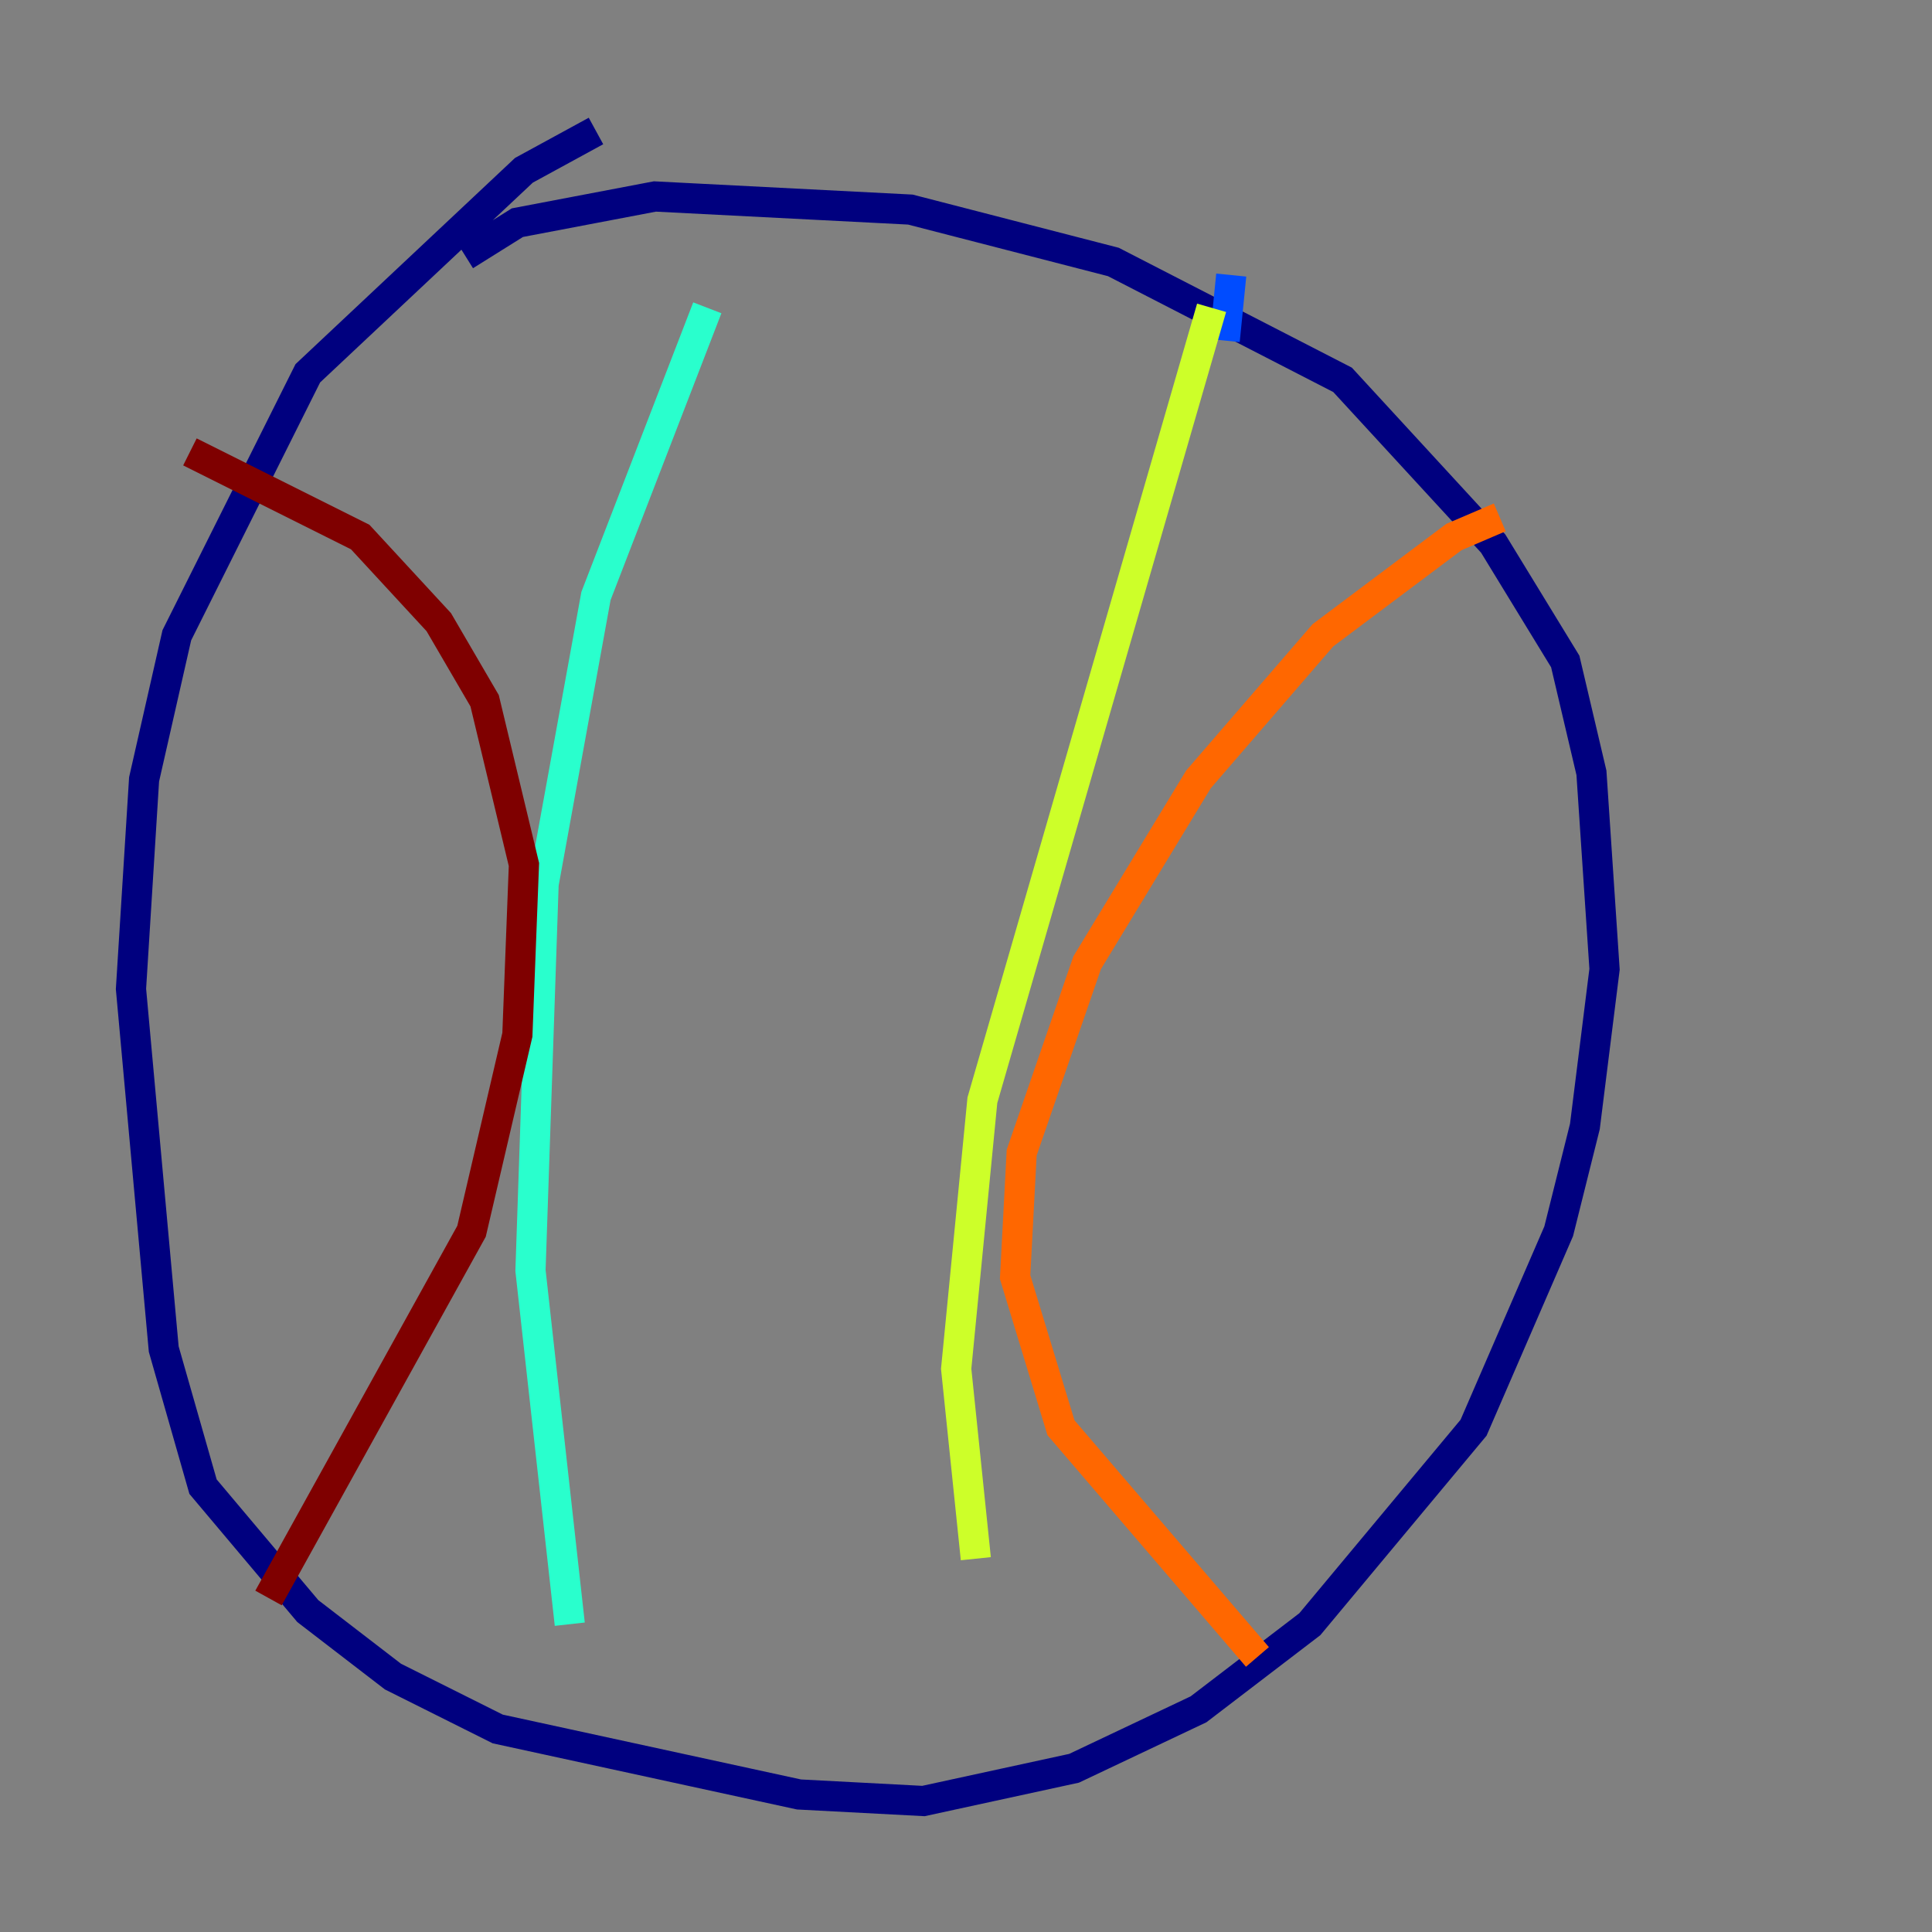 <?xml version="1.0" encoding="utf-8" ?>
<svg baseProfile="tiny" height="128" version="1.2" viewBox="0,0,128,128" width="128" xmlns="http://www.w3.org/2000/svg" xmlns:ev="http://www.w3.org/2001/xml-events" xmlns:xlink="http://www.w3.org/1999/xlink"><rect x="0" y="0" width="128" height="128" fill="#808080" stroke="none"/><defs /><polyline fill="none" points="30.807,16.922 34.278,14.752 43.39,13.017 60.312,13.885 73.763,17.356 88.949,25.166 98.929,36.014 103.702,43.824 105.437,51.2 106.305,64.217 105.003,74.63 103.268,81.573 97.627,94.59 86.78,107.607 79.403,113.248 71.159,117.153 61.18,119.322 52.936,118.888 32.976,114.549 26.034,111.078 20.393,106.739 13.451,98.495 10.848,89.383 8.678,65.519 9.546,51.634 11.715,42.088 20.393,24.732 34.712,11.281 39.485,8.678" stroke="#00007f" stroke-width="2" /><polyline fill="none" points="81.573,18.224 81.139,22.563" stroke="#004cff" stroke-width="2" /><polyline fill="none" points="46.861,20.393 39.485,39.485 36.014,58.576 35.146,84.176 37.749,107.607" stroke="#29ffcd" stroke-width="2" /><polyline fill="none" points="80.271,20.393 65.085,72.895 63.349,90.685 64.651,103.268" stroke="#cdff29" stroke-width="2" /><polyline fill="none" points="99.363,34.278 96.325,35.58 87.647,42.088 79.403,51.634 72.027,63.783 67.688,76.366 67.254,84.61 70.291,94.59 83.308,109.776" stroke="#ff6700" stroke-width="2" /><polyline fill="none" points="12.583,29.939 23.864,35.58 29.071,41.22 32.108,46.427 34.712,57.275 34.278,68.556 31.241,81.573 17.79,105.871" stroke="#7f0000" stroke-width="2" /></svg>